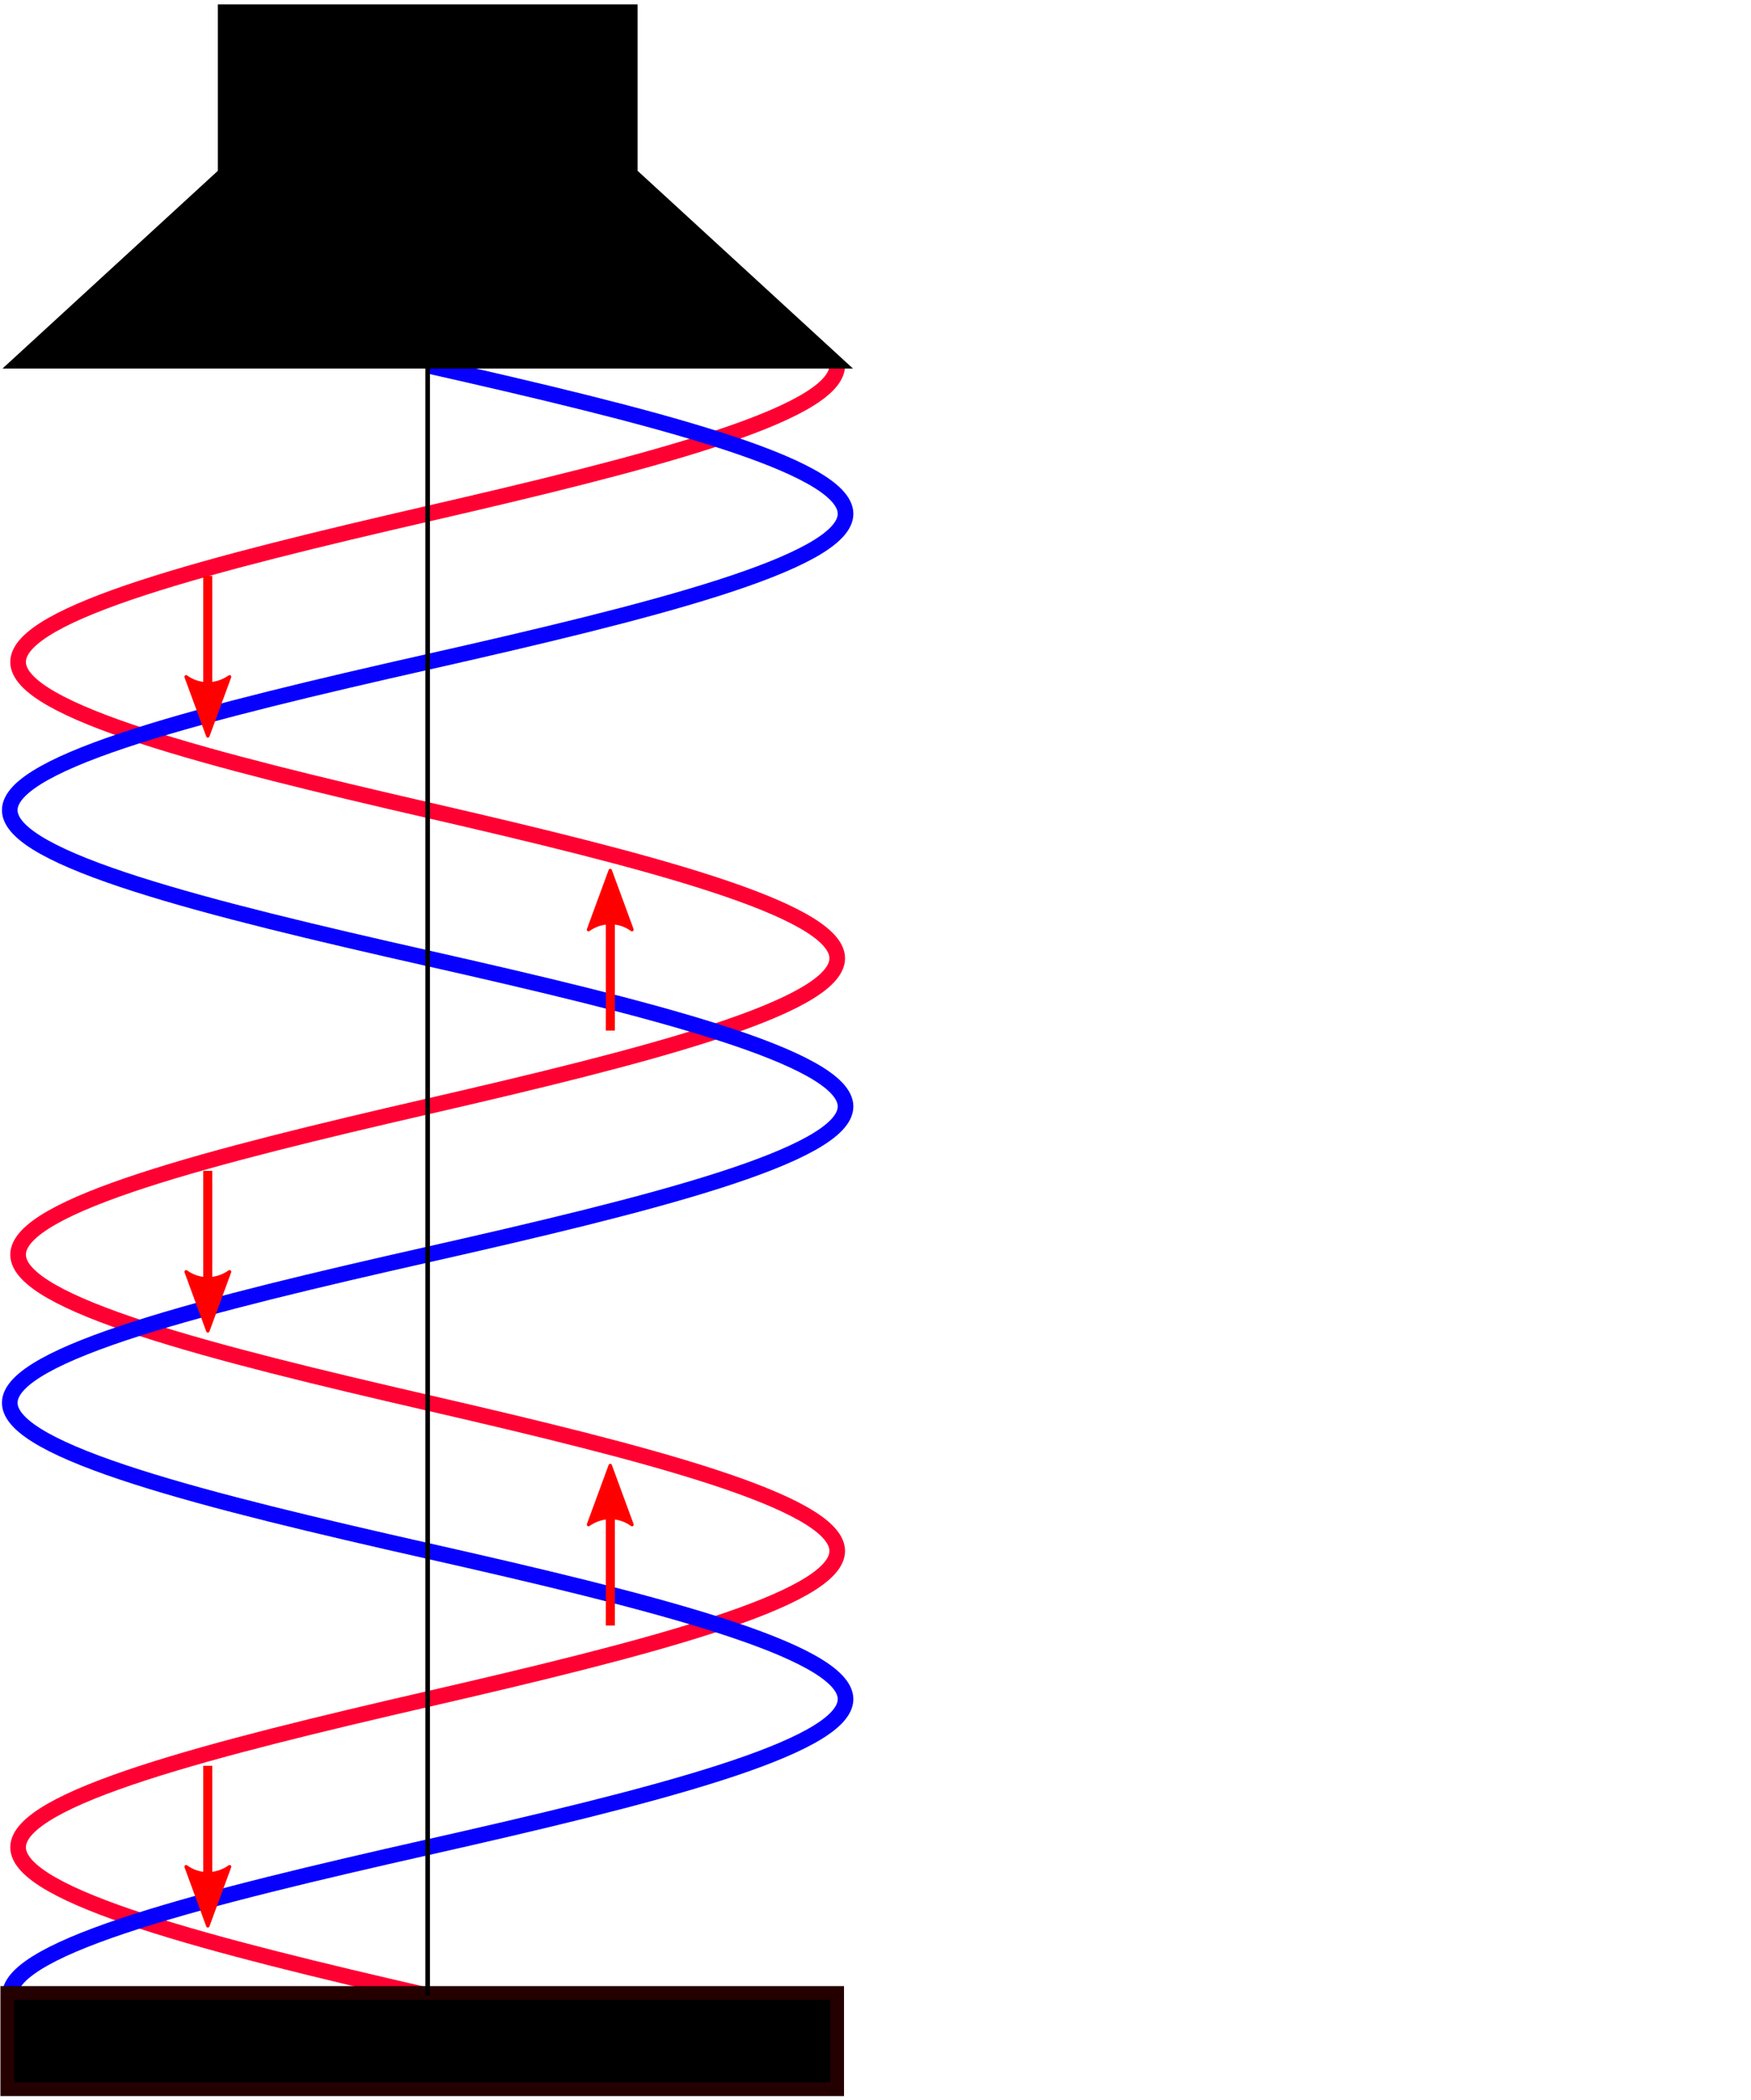 <?xml version="1.0" encoding="UTF-8" standalone="no"?>
<!-- Created with Inkscape (http://www.inkscape.org/) -->

<svg
   xmlns:dc="http://purl.org/dc/elements/1.1/"
   xmlns:cc="http://creativecommons.org/ns#"
   xmlns:rdf="http://www.w3.org/1999/02/22-rdf-syntax-ns#"
   xmlns:svg="http://www.w3.org/2000/svg"
   xmlns="http://www.w3.org/2000/svg"
   xmlns:sodipodi="http://sodipodi.sourceforge.net/DTD/sodipodi-0.dtd"
   xmlns:inkscape="http://www.inkscape.org/namespaces/inkscape"
   version="1.1"
   id="svg815"
   xml:space="preserve"
   width="382.667"
   height="458.667"
   viewBox="0 0 382.667 458.667"
   sodipodi:docname="sw.svg"
   inkscape:version="0.92.2 (5c3e80d, 2017-08-06)"><defs
     id="defs819" /><sodipodi:namedview
     pagecolor="#ffffff"
     bordercolor="#666666"
     borderopacity="1"
     objecttolerance="10"
     gridtolerance="10"
     guidetolerance="10"
     inkscape:pageopacity="0"
     inkscape:pageshadow="2"
     inkscape:window-width="1920"
     inkscape:window-height="1017"
     id="namedview817"
     showgrid="false"
     inkscape:zoom="1.8531977"
     inkscape:cx="191.33333"
     inkscape:cy="337.25489"
     inkscape:window-x="-8"
     inkscape:window-y="-8"
     inkscape:window-maximized="1"
     inkscape:current-layer="g823" /><g
     id="g823"
     inkscape:groupmode="layer"
     inkscape:label="ink_ext_XXXXXX"
     transform="matrix(1.333,0,0,-1.333,0,458.667)"><path
       inkscape:connector-curvature="0"
       id="path827"
       style="fill:none;stroke:#ff0032;stroke-width:2.562;stroke-linecap:butt;stroke-linejoin:miter;stroke-miterlimit:4;stroke-dasharray:none;stroke-opacity:1"
       d="M 137.262,284.176 C 137.234,276.082 105.273,267.988 70.113,259.895 34.953,251.801 2.992,243.707 2.965,235.613 2.938,227.52 34.953,219.426 70.113,211.332 105.273,203.238 137.234,195.145 137.262,187.051 137.289,178.957 105.273,170.863 70.113,162.77 34.953,154.676 2.992,146.582 2.965,138.488 2.938,130.395 34.953,122.301 70.113,114.207 105.273,106.113 137.234,98.02 137.262,89.926 137.289,81.832 105.273,73.738 70.113,65.645 34.953,57.551 2.992,49.457 2.965,41.363 2.938,33.27 34.953,25.176 70.113,17.078" /><path
       inkscape:connector-curvature="0"
       id="path829"
       style="fill:none;stroke:#0700ff;stroke-width:2.562;stroke-linecap:butt;stroke-linejoin:miter;stroke-miterlimit:4;stroke-dasharray:none;stroke-opacity:1"
       d="m 70.113,284.176 c 35.871,-8.094 68.485,-16.188 68.512,-24.281 0.027,-8.094 -32.641,-16.188 -68.512,-24.282 C 34.238,227.52 1.629,219.426 1.598,211.332 1.57,203.238 34.238,195.145 70.113,187.051 105.984,178.957 138.598,170.863 138.625,162.77 138.652,154.676 105.984,146.582 70.113,138.488 34.238,130.395 1.629,122.301 1.598,114.207 1.57,106.113 34.238,98.02 70.113,89.926 105.984,81.832 138.598,73.738 138.625,65.645 138.652,57.551 105.984,49.457 70.113,41.363 34.238,33.27 1.629,25.176 1.598,17.078" /><path
       inkscape:connector-curvature="0"
       id="path831"
       style="fill:#000000;fill-opacity:1;fill-rule:nonzero;stroke:none;stroke-width:0.1"
       d="m 1.199,1.714 h 136.047 v 15.766 H 1.199 Z" /><path
       inkscape:connector-curvature="0"
       id="path833"
       style="fill:none;stroke:#250000;stroke-width:2.257;stroke-linecap:butt;stroke-linejoin:miter;stroke-miterlimit:4;stroke-dasharray:none;stroke-opacity:1"
       d="m 1.199,1.714 h 136.047 v 15.766 H 1.199 Z" /><path
       inkscape:connector-curvature="0"
       id="path847"
       style="fill:none;stroke:#000000;stroke-width:0.75;stroke-linecap:butt;stroke-linejoin:miter;stroke-miterlimit:4;stroke-dasharray:none;stroke-opacity:1"
       d="M 70.113,284.176 V 17.078" /><path
       inkscape:connector-curvature="0"
       id="path849"
       style="fill:#000000;fill-opacity:1;fill-rule:nonzero;stroke:none;stroke-width:0.1"
       d="m 37.289,341.797 h 65.672 v -26.395 l 32.836,-30.136 H 4.453 l 32.836,30.136 z" /><path
       inkscape:connector-curvature="0"
       id="path851"
       style="fill:none;stroke:#000000;stroke-width:3.146;stroke-linecap:butt;stroke-linejoin:miter;stroke-miterlimit:4;stroke-dasharray:none;stroke-opacity:1"
       d="m 37.289,341.797 h 65.672 v -26.395 l 32.836,-30.136 H 4.453 l 32.836,30.136 z" /><path
       inkscape:connector-curvature="0"
       id="path853"
       style="fill:none;stroke:#ff0101;stroke-width:1.479;stroke-linecap:butt;stroke-linejoin:miter;stroke-miterlimit:4;stroke-dasharray:none;stroke-opacity:1"
       d="M 100.063,77.703 V 101.973" /><path
       inkscape:connector-curvature="0"
       id="path855"
       style="fill:#ff0000;fill-opacity:1;fill-rule:evenodd;stroke:none;stroke-width:0.1"
       d="m 96.48,94.234 3.567,9.696 3.566,-9.696 c -2.105,1.551 -4.984,1.539 -7.133,0 z" /><path
       inkscape:connector-curvature="0"
       id="path857"
       style="fill:none;stroke:#ff0101;stroke-width:0.555;stroke-linecap:butt;stroke-linejoin:round;stroke-miterlimit:4;stroke-dasharray:none;stroke-opacity:1"
       d="m 96.48,94.234 3.567,9.696 3.566,-9.696 c -2.105,1.551 -4.984,1.539 -7.133,0 z" /><path
       inkscape:connector-curvature="0"
       id="path859"
       style="fill:none;stroke:#ff0101;stroke-width:1.479;stroke-linecap:butt;stroke-linejoin:miter;stroke-miterlimit:4;stroke-dasharray:none;stroke-opacity:1"
       d="m 100.063,175.203 v 24.27" /><path
       inkscape:connector-curvature="0"
       id="path861"
       style="fill:#ff0000;fill-opacity:1;fill-rule:evenodd;stroke:none;stroke-width:0.1"
       d="m 96.48,191.734 3.567,9.696 3.566,-9.696 c -2.105,1.551 -4.984,1.539 -7.133,0 z" /><path
       inkscape:connector-curvature="0"
       id="path863"
       style="fill:none;stroke:#ff0101;stroke-width:0.555;stroke-linecap:butt;stroke-linejoin:round;stroke-miterlimit:4;stroke-dasharray:none;stroke-opacity:1"
       d="m 96.48,191.734 3.567,9.696 3.566,-9.696 c -2.105,1.551 -4.984,1.539 -7.133,0 z" /><path
       inkscape:connector-curvature="0"
       id="path865"
       style="fill:none;stroke:#ff0101;stroke-width:1.479;stroke-linecap:butt;stroke-linejoin:miter;stroke-miterlimit:4;stroke-dasharray:none;stroke-opacity:1"
       d="m 34.063,249.707 v -24.27" /><path
       inkscape:connector-curvature="0"
       id="path867"
       style="fill:#ff0000;fill-opacity:1;fill-rule:evenodd;stroke:none;stroke-width:0.1"
       d="m 37.641,233.176 -3.567,-9.696 -3.562,9.696 c 2.101,-1.551 4.984,-1.539 7.129,0 z" /><path
       inkscape:connector-curvature="0"
       id="path869"
       style="fill:none;stroke:#ff0101;stroke-width:0.555;stroke-linecap:butt;stroke-linejoin:round;stroke-miterlimit:4;stroke-dasharray:none;stroke-opacity:1"
       d="m 37.641,233.176 -3.567,-9.696 -3.562,9.696 c 2.101,-1.551 4.984,-1.539 7.129,0 z" /><path
       inkscape:connector-curvature="0"
       id="path871"
       style="fill:none;stroke:#ff0101;stroke-width:1.479;stroke-linecap:butt;stroke-linejoin:miter;stroke-miterlimit:4;stroke-dasharray:none;stroke-opacity:1"
       d="m 34.063,152.207 v -24.27" /><path
       inkscape:connector-curvature="0"
       id="path873"
       style="fill:#ff0000;fill-opacity:1;fill-rule:evenodd;stroke:none;stroke-width:0.1"
       d="m 37.641,135.676 -3.567,-9.696 -3.562,9.696 c 2.101,-1.551 4.984,-1.543 7.129,0 z" /><path
       inkscape:connector-curvature="0"
       id="path875"
       style="fill:none;stroke:#ff0101;stroke-width:0.555;stroke-linecap:butt;stroke-linejoin:round;stroke-miterlimit:4;stroke-dasharray:none;stroke-opacity:1"
       d="m 37.641,135.676 -3.567,-9.696 -3.562,9.696 c 2.101,-1.551 4.984,-1.543 7.129,0 z" /><path
       inkscape:connector-curvature="0"
       id="path877"
       style="fill:none;stroke:#ff0101;stroke-width:1.479;stroke-linecap:butt;stroke-linejoin:miter;stroke-miterlimit:4;stroke-dasharray:none;stroke-opacity:1"
       d="M 34.063,54.707 V 30.437" /><path
       inkscape:connector-curvature="0"
       id="path879"
       style="fill:#ff0000;fill-opacity:1;fill-rule:evenodd;stroke:none;stroke-width:0.1"
       d="m 37.641,38.176 -3.567,-9.696 -3.562,9.696 c 2.101,-1.551 4.984,-1.543 7.129,0 z" /><path
       inkscape:connector-curvature="0"
       id="path881"
       style="fill:none;stroke:#ff0101;stroke-width:0.555;stroke-linecap:butt;stroke-linejoin:round;stroke-miterlimit:4;stroke-dasharray:none;stroke-opacity:1"
       d="m 37.641,38.176 -3.567,-9.696 -3.562,9.696 c 2.101,-1.551 4.984,-1.543 7.129,0 z" /></g></svg>